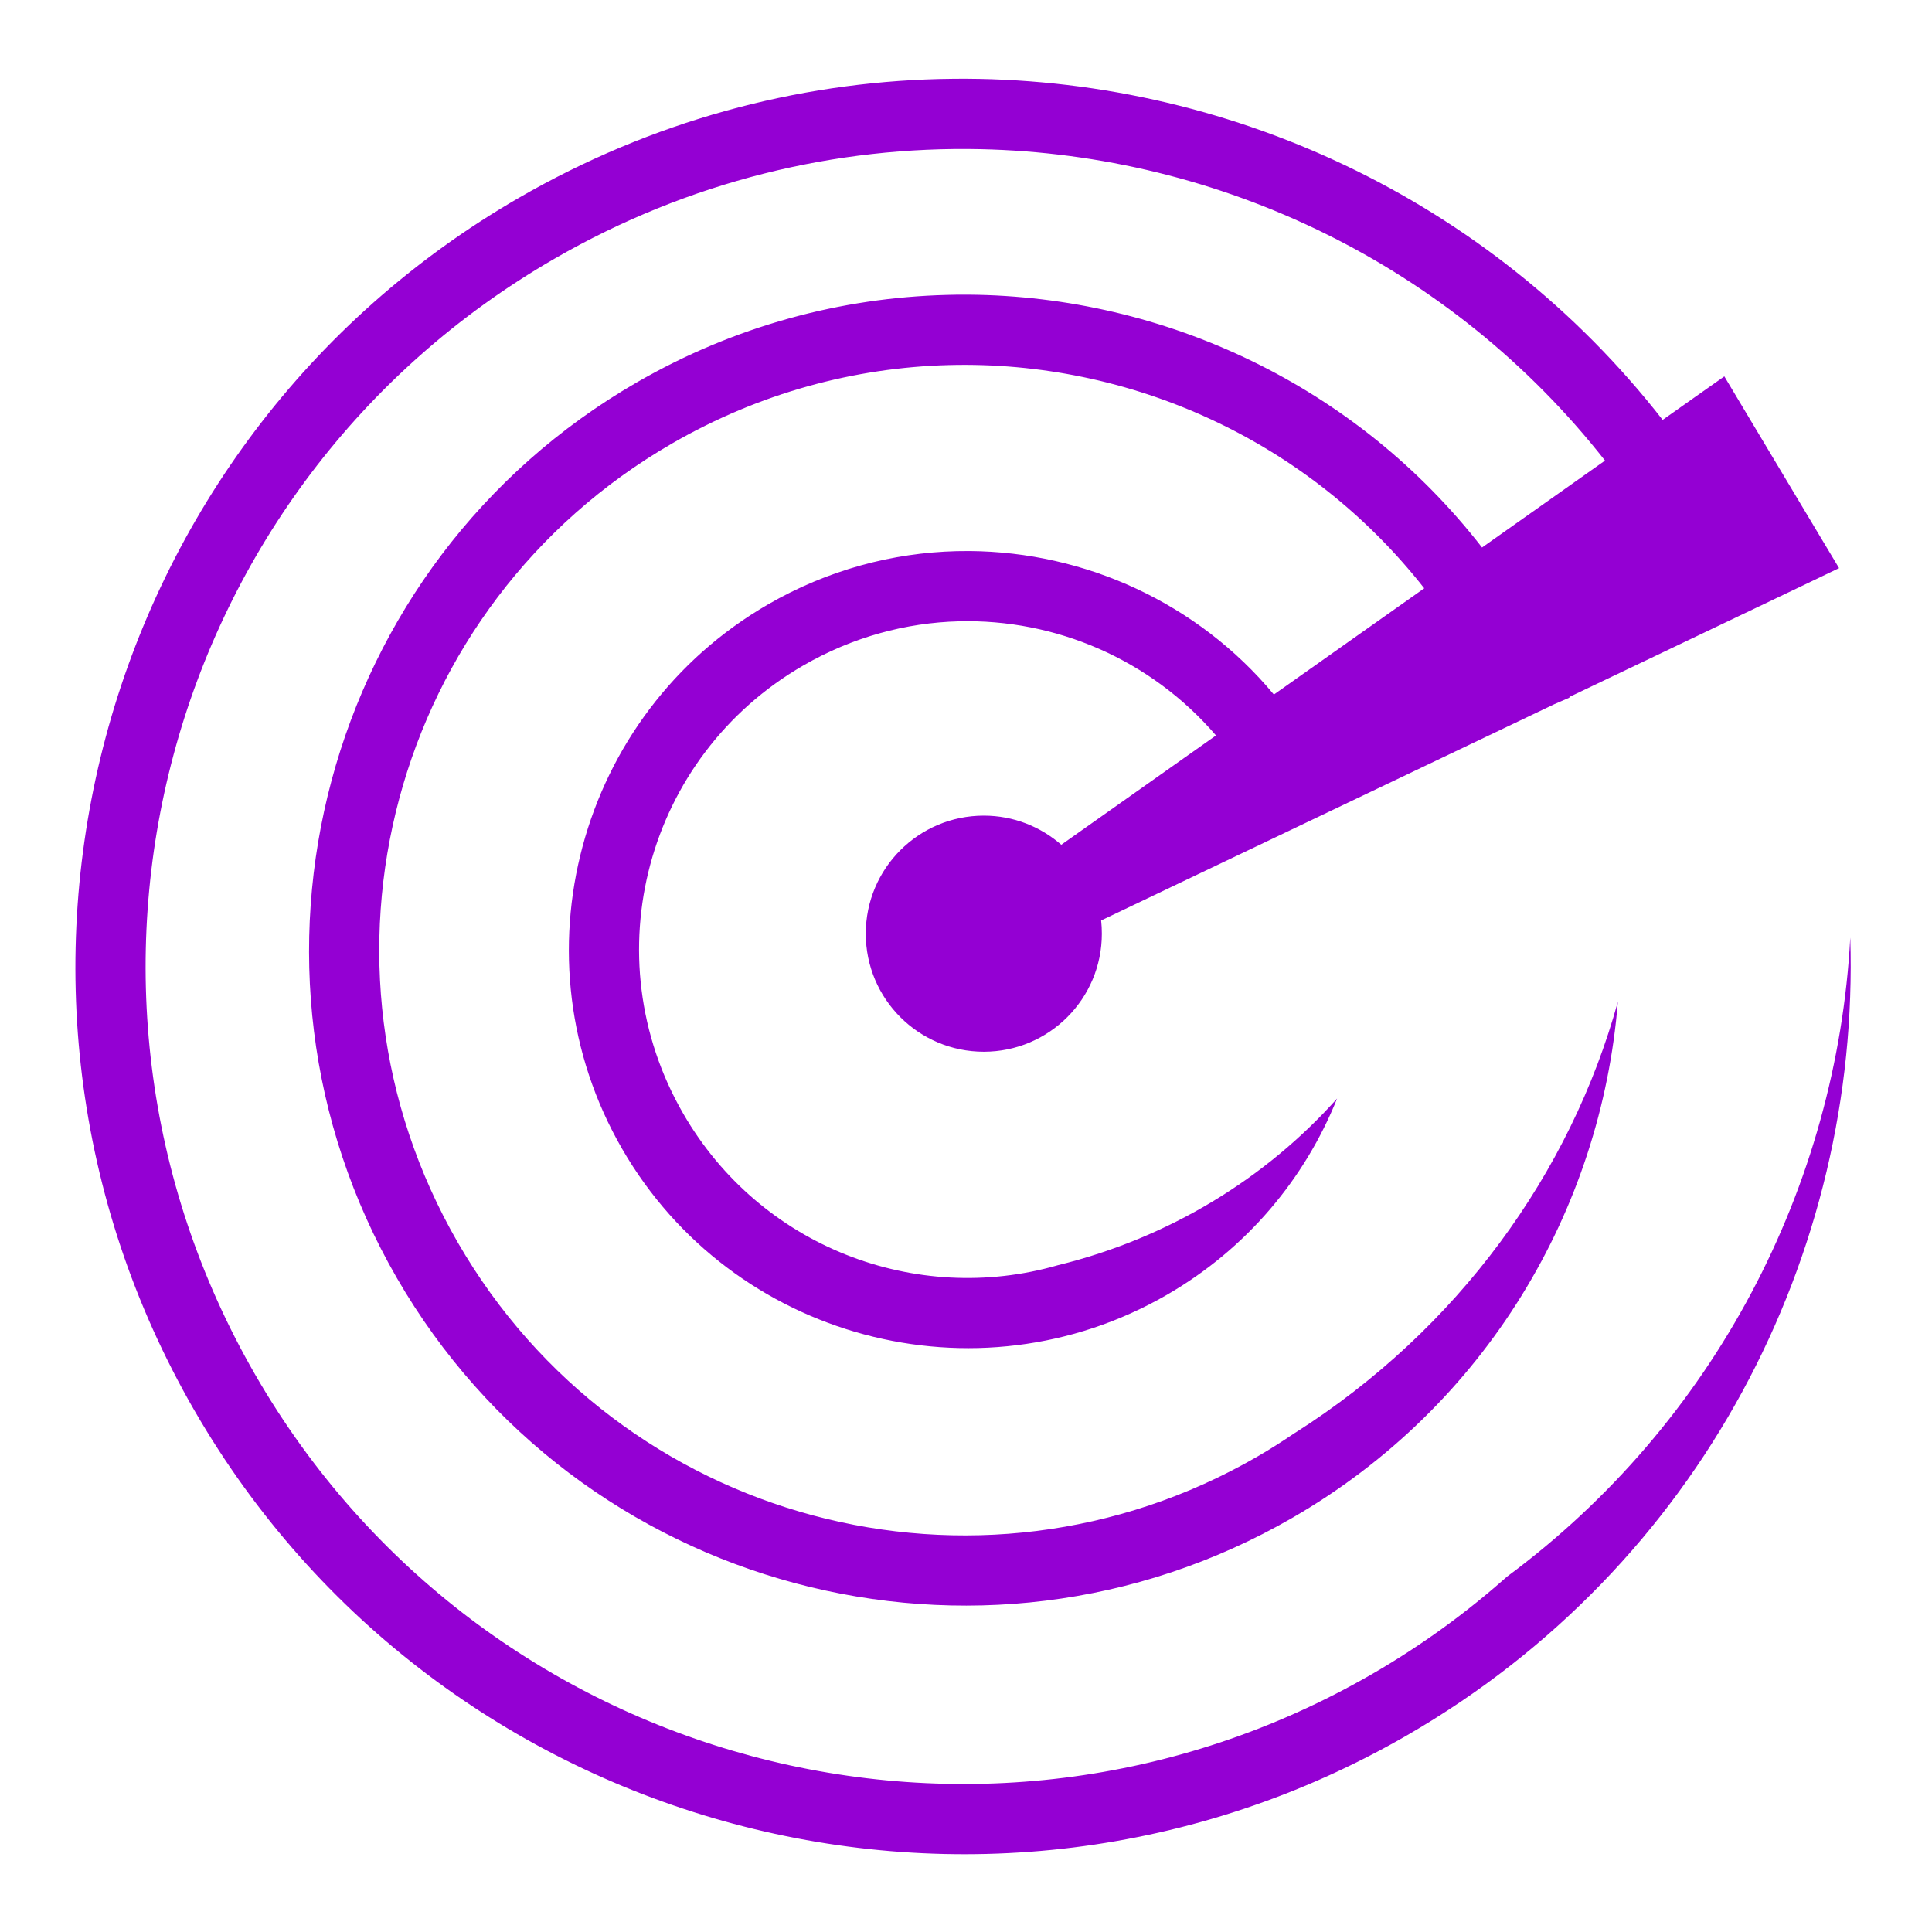 <svg style="height: 512px; width: 512px;" xmlns="http://www.w3.org/2000/svg" viewBox="0 0 512 512"><g class="" style="" transform="translate(0,0)"><path d="M252.78 20.875c-1.302.012-2.6.03-3.905.063-37.928.974-76.148 11.153-111.28 31.437C25.164 117.285-13.41 261.322 51.5 373.75s208.946 151.036 321.375 86.125c77.7-44.86 120.1-127.513 117.47-211.406-3.563 65.847-35.898 128.573-91 169.374-10.828 9.62-22.774 18.315-35.814 25.844-103.68 59.86-235.983 24.4-295.842-79.282-59.86-103.68-24.43-235.984 79.25-295.844 35.64-20.576 74.67-29.88 112.968-29.03 63.304 1.4 124.623 30.57 165.438 82.53l-32.594 23.032c-33.27-42.835-84.01-66.6-136.063-67-.96-.008-1.91-.012-2.875 0-.964.01-1.943.038-2.906.062-28.006.717-56.222 8.215-82.156 23.188-82.99 47.914-111.508 154.322-63.594 237.312 47.914 82.99 154.32 111.51 237.313 63.594 51.37-29.66 81.862-81.724 86.28-136.78-12.53 45.37-42.32 86.745-85.438 114.186-.02.013-.043.018-.062.03l-.344.22c-3.16 2.147-6.42 4.216-9.78 6.156-74.245 42.865-168.918 17.494-211.782-56.75-42.864-74.243-17.493-168.917 56.75-211.78 23.2-13.396 48.39-20.122 73.375-20.782 47.953-1.266 95.138 19.858 125.968 59.156l-39.844 28.156c-20.232-24.32-50.055-37.79-80.594-38.03-1.17-.01-2.33 0-3.5.03-17.035.432-34.176 4.995-49.938 14.094-50.435 29.12-67.806 93.877-38.687 144.313 29.12 50.434 93.908 67.806 144.344 38.686 21.245-12.267 36.623-30.85 45.124-52.03-18.815 21.064-44.364 36.888-73.938 44.155-.04.013-.084.02-.125.033-37.507 10.787-78.796-4.816-99.217-40.188-24.07-41.688-9.845-94.712 31.843-118.78 13.028-7.523 27.143-11.314 41.156-11.69 25.66-.685 50.898 10.098 68.188 30.25l-41 28.97c-5.497-4.796-12.664-7.72-20.53-7.72-17.277 0-31.283 14.007-31.283 31.282 0 17.276 14.004 31.282 31.282 31.282 17.277 0 31.28-14.007 31.28-31.283 0-1.187-.06-2.347-.188-3.5l120.094-57.312 4.03-1.75-.06-.156 62.25-29.72 9.25-4.438-5.282-8.812-19.97-33.375-5.155-8.625-8.25 5.813-8.095 5.718c-45.9-58.864-116.14-91.053-187.844-90.405z" fill="DarkViolet" fill-opacity="1" transform="translate(512, 512) scale(-1, -1) rotate(180, 256, 256) skewX(0) skewY(0)"></path></g></svg>